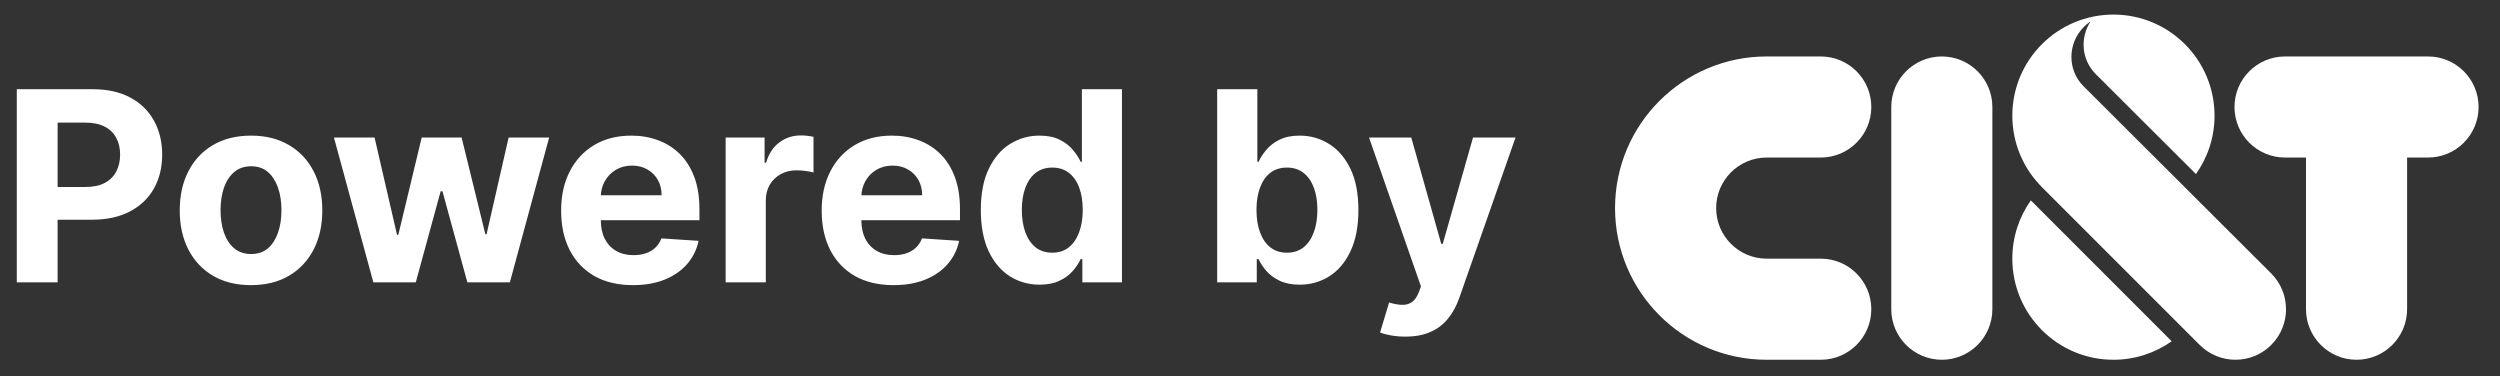 <svg width="113" height="17" viewBox="0 0 113 17" fill="none" xmlns="http://www.w3.org/2000/svg">
<rect x="0" y="0" width="113" height="17" fill="#333333" stroke="none"/>
<path d="M0.759 12.761V4.033H4.202C4.864 4.033 5.428 4.16 5.893 4.412C6.359 4.662 6.714 5.01 6.959 5.456C7.206 5.9 7.33 6.411 7.33 6.991C7.33 7.57 7.205 8.081 6.955 8.525C6.705 8.968 6.342 9.313 5.868 9.56C5.396 9.807 4.825 9.931 4.155 9.931H1.96V8.452H3.857C4.212 8.452 4.504 8.391 4.734 8.269C4.967 8.144 5.141 7.972 5.254 7.753C5.371 7.532 5.429 7.278 5.429 6.991C5.429 6.701 5.371 6.448 5.254 6.232C5.141 6.013 4.967 5.844 4.734 5.725C4.501 5.603 4.206 5.542 3.848 5.542H2.604V12.761H0.759ZM11.346 12.888C10.684 12.888 10.111 12.748 9.629 12.466C9.148 12.182 8.778 11.787 8.516 11.282C8.255 10.773 8.124 10.184 8.124 9.513C8.124 8.837 8.255 8.246 8.516 7.741C8.778 7.232 9.148 6.837 9.629 6.556C10.111 6.272 10.684 6.13 11.346 6.13C12.008 6.13 12.579 6.272 13.059 6.556C13.542 6.837 13.914 7.232 14.175 7.741C14.437 8.246 14.568 8.837 14.568 9.513C14.568 10.184 14.437 10.773 14.175 11.282C13.914 11.787 13.542 12.182 13.059 12.466C12.579 12.748 12.008 12.888 11.346 12.888ZM11.354 11.482C11.655 11.482 11.907 11.397 12.109 11.226C12.31 11.053 12.462 10.817 12.565 10.519C12.67 10.221 12.722 9.881 12.722 9.501C12.722 9.12 12.67 8.78 12.565 8.482C12.462 8.184 12.31 7.948 12.109 7.775C11.907 7.601 11.655 7.515 11.354 7.515C11.05 7.515 10.795 7.601 10.587 7.775C10.383 7.948 10.228 8.184 10.123 8.482C10.021 8.78 9.969 9.12 9.969 9.501C9.969 9.881 10.021 10.221 10.123 10.519C10.228 10.817 10.383 11.053 10.587 11.226C10.795 11.397 11.05 11.482 11.354 11.482ZM16.875 12.761L15.094 6.215H16.93L17.945 10.613H18.004L19.061 6.215H20.864L21.938 10.587H21.993L22.99 6.215H24.822L23.046 12.761H21.124L19.999 8.644H19.918L18.793 12.761H16.875ZM28.61 12.888C27.936 12.888 27.357 12.752 26.871 12.479C26.388 12.204 26.016 11.814 25.755 11.312C25.493 10.806 25.363 10.208 25.363 9.518C25.363 8.844 25.493 8.253 25.755 7.745C26.016 7.236 26.384 6.84 26.858 6.556C27.336 6.272 27.895 6.13 28.537 6.13C28.969 6.13 29.371 6.199 29.743 6.339C30.118 6.475 30.445 6.681 30.723 6.956C31.005 7.232 31.223 7.579 31.38 7.996C31.536 8.411 31.614 8.897 31.614 9.454V9.952H26.087V8.827H29.905C29.905 8.566 29.848 8.334 29.735 8.133C29.621 7.931 29.463 7.773 29.262 7.66C29.063 7.543 28.831 7.485 28.567 7.485C28.291 7.485 28.047 7.549 27.834 7.677C27.624 7.802 27.459 7.971 27.34 8.184C27.221 8.394 27.159 8.628 27.157 8.887V9.956C27.157 10.28 27.216 10.56 27.336 10.796C27.458 11.032 27.63 11.214 27.851 11.341C28.073 11.469 28.336 11.533 28.64 11.533C28.841 11.533 29.026 11.505 29.194 11.448C29.361 11.391 29.505 11.306 29.624 11.192C29.743 11.079 29.834 10.939 29.897 10.775L31.576 10.886C31.49 11.289 31.316 11.641 31.052 11.942C30.79 12.241 30.452 12.473 30.037 12.641C29.625 12.806 29.149 12.888 28.61 12.888ZM32.799 12.761V6.215H34.559V7.357H34.627C34.746 6.951 34.946 6.644 35.228 6.437C35.509 6.226 35.833 6.121 36.199 6.121C36.29 6.121 36.388 6.127 36.493 6.138C36.598 6.15 36.691 6.165 36.77 6.185V7.796C36.685 7.77 36.567 7.748 36.416 7.728C36.266 7.708 36.128 7.698 36.003 7.698C35.736 7.698 35.498 7.756 35.287 7.873C35.08 7.986 34.915 8.145 34.793 8.35C34.674 8.555 34.614 8.79 34.614 9.057V12.761H32.799ZM40.387 12.888C39.714 12.888 39.134 12.752 38.648 12.479C38.166 12.204 37.793 11.814 37.532 11.312C37.271 10.806 37.14 10.208 37.14 9.518C37.14 8.844 37.271 8.253 37.532 7.745C37.793 7.236 38.161 6.84 38.636 6.556C39.113 6.272 39.673 6.13 40.315 6.13C40.746 6.13 41.148 6.199 41.521 6.339C41.896 6.475 42.222 6.681 42.501 6.956C42.782 7.232 43.001 7.579 43.157 7.996C43.313 8.411 43.391 8.897 43.391 9.454V9.952H37.864V8.827H41.682C41.682 8.566 41.626 8.334 41.512 8.133C41.398 7.931 41.241 7.773 41.039 7.66C40.84 7.543 40.609 7.485 40.344 7.485C40.069 7.485 39.825 7.549 39.611 7.677C39.401 7.802 39.236 7.971 39.117 8.184C38.998 8.394 38.937 8.628 38.934 8.887V9.956C38.934 10.28 38.994 10.56 39.113 10.796C39.235 11.032 39.407 11.214 39.629 11.341C39.85 11.469 40.113 11.533 40.417 11.533C40.619 11.533 40.803 11.505 40.971 11.448C41.139 11.391 41.282 11.306 41.401 11.192C41.521 11.079 41.611 10.939 41.674 10.775L43.353 10.886C43.268 11.289 43.093 11.641 42.829 11.942C42.568 12.241 42.229 12.473 41.815 12.641C41.403 12.806 40.927 12.888 40.387 12.888ZM46.988 12.867C46.491 12.867 46.041 12.739 45.637 12.483C45.236 12.225 44.918 11.846 44.682 11.346C44.45 10.843 44.333 10.226 44.333 9.496C44.333 8.746 44.454 8.123 44.695 7.626C44.937 7.126 45.258 6.752 45.658 6.505C46.062 6.255 46.504 6.13 46.984 6.13C47.35 6.13 47.656 6.192 47.9 6.317C48.147 6.439 48.346 6.593 48.496 6.778C48.65 6.959 48.766 7.138 48.846 7.314H48.901V4.033H50.712V12.761H48.923V11.712H48.846C48.761 11.894 48.64 12.074 48.484 12.253C48.33 12.43 48.13 12.576 47.883 12.692C47.639 12.809 47.34 12.867 46.988 12.867ZM47.563 11.422C47.856 11.422 48.103 11.343 48.305 11.184C48.509 11.022 48.666 10.796 48.773 10.506C48.884 10.216 48.94 9.877 48.94 9.488C48.94 9.099 48.886 8.76 48.778 8.474C48.67 8.187 48.514 7.965 48.309 7.809C48.104 7.653 47.856 7.574 47.563 7.574C47.265 7.574 47.014 7.655 46.809 7.817C46.604 7.979 46.45 8.204 46.344 8.491C46.239 8.778 46.187 9.11 46.187 9.488C46.187 9.868 46.239 10.205 46.344 10.498C46.452 10.787 46.607 11.015 46.809 11.18C47.014 11.341 47.265 11.422 47.563 11.422ZM55.016 12.761V4.033H56.832V7.314H56.887C56.967 7.138 57.082 6.959 57.232 6.778C57.386 6.593 57.584 6.439 57.829 6.317C58.076 6.192 58.383 6.13 58.749 6.13C59.227 6.13 59.667 6.255 60.07 6.505C60.474 6.752 60.796 7.126 61.038 7.626C61.279 8.123 61.4 8.746 61.4 9.496C61.4 10.226 61.282 10.843 61.046 11.346C60.813 11.846 60.495 12.225 60.092 12.483C59.691 12.739 59.242 12.867 58.745 12.867C58.393 12.867 58.093 12.809 57.846 12.692C57.602 12.576 57.401 12.43 57.245 12.253C57.089 12.074 56.969 11.894 56.887 11.712H56.806V12.761H55.016ZM56.793 9.488C56.793 9.877 56.847 10.216 56.955 10.506C57.063 10.796 57.219 11.022 57.424 11.184C57.629 11.343 57.877 11.422 58.17 11.422C58.465 11.422 58.715 11.341 58.92 11.18C59.124 11.015 59.279 10.787 59.384 10.498C59.492 10.205 59.546 9.868 59.546 9.488C59.546 9.11 59.494 8.778 59.389 8.491C59.283 8.204 59.129 7.979 58.924 7.817C58.719 7.655 58.468 7.574 58.17 7.574C57.874 7.574 57.624 7.653 57.42 7.809C57.218 7.965 57.063 8.187 56.955 8.474C56.847 8.76 56.793 9.099 56.793 9.488ZM63.521 15.215C63.291 15.215 63.075 15.197 62.873 15.16C62.674 15.126 62.51 15.082 62.379 15.027L62.788 13.672C63.001 13.738 63.193 13.773 63.363 13.779C63.537 13.785 63.686 13.745 63.811 13.66C63.939 13.574 64.042 13.43 64.122 13.225L64.228 12.948L61.88 6.215H63.789L65.144 11.022H65.213L66.581 6.215H68.502L65.959 13.468C65.836 13.82 65.67 14.127 65.46 14.388C65.252 14.652 64.99 14.856 64.671 14.998C64.353 15.143 63.97 15.215 63.521 15.215Z" fill="white"/>
<g clip-path="url(#clip0_7_16)">
<path fill-rule="evenodd" clip-rule="evenodd" d="M90.055 13.976V4.836C90.055 3.575 89.032 2.552 87.771 2.552C86.509 2.552 85.486 3.575 85.486 4.836L85.486 13.976C85.486 15.238 86.509 16.261 87.771 16.261C89.033 16.261 90.055 15.238 90.055 13.976Z" fill="white"/>
<path fill-rule="evenodd" clip-rule="evenodd" d="M109.747 2.552L103.284 2.552C102.022 2.552 100.999 3.575 100.999 4.836C100.999 6.098 102.022 7.121 103.284 7.121H104.231V13.976C104.231 15.238 105.254 16.261 106.516 16.261C107.777 16.261 108.801 15.238 108.801 13.976V7.121H109.747C111.009 7.121 112.032 6.098 112.032 4.837C112.032 3.575 111.009 2.552 109.747 2.552Z" fill="white"/>
<path fill-rule="evenodd" clip-rule="evenodd" d="M82.299 16.261C83.56 16.261 84.583 15.238 84.583 13.976C84.583 12.714 83.56 11.691 82.299 11.691H79.854C78.593 11.691 77.57 10.668 77.57 9.406C77.57 8.144 78.593 7.121 79.855 7.121H82.299C83.56 7.121 84.583 6.098 84.583 4.836C84.583 3.575 83.56 2.552 82.299 2.552H79.854C76.069 2.552 73 5.621 73 9.406C73 13.192 76.069 16.261 79.854 16.261H82.299Z" fill="white"/>
<path fill-rule="evenodd" clip-rule="evenodd" d="M91.793 9.058C91.267 9.803 90.957 10.71 90.957 11.691C90.957 14.215 93.004 16.261 95.527 16.261C96.508 16.261 97.415 15.951 98.16 15.425L91.793 9.058Z" fill="white"/>
<path fill-rule="evenodd" clip-rule="evenodd" d="M102.659 12.36L94.174 3.896C93.438 3.161 93.447 1.958 94.195 1.211C94.288 1.117 94.39 1.036 94.496 0.966C94.008 1.706 94.082 2.703 94.725 3.346L99.257 7.867C99.785 7.121 100.097 6.211 100.097 5.228C100.097 2.705 98.051 0.659 95.527 0.659C93.003 0.659 90.957 2.705 90.957 5.228C90.957 6.49 91.469 7.633 92.296 8.46L98.758 14.922L99.427 15.591C100.32 16.484 101.766 16.484 102.659 15.591C103.551 14.699 103.551 13.252 102.659 12.36Z" fill="white"/>
</g>
<defs>
<clipPath id="clip0_7_16">
<rect width="39.032" height="16" fill="white" transform="translate(73 0.26)"/>
</clipPath>
</defs>
</svg>
